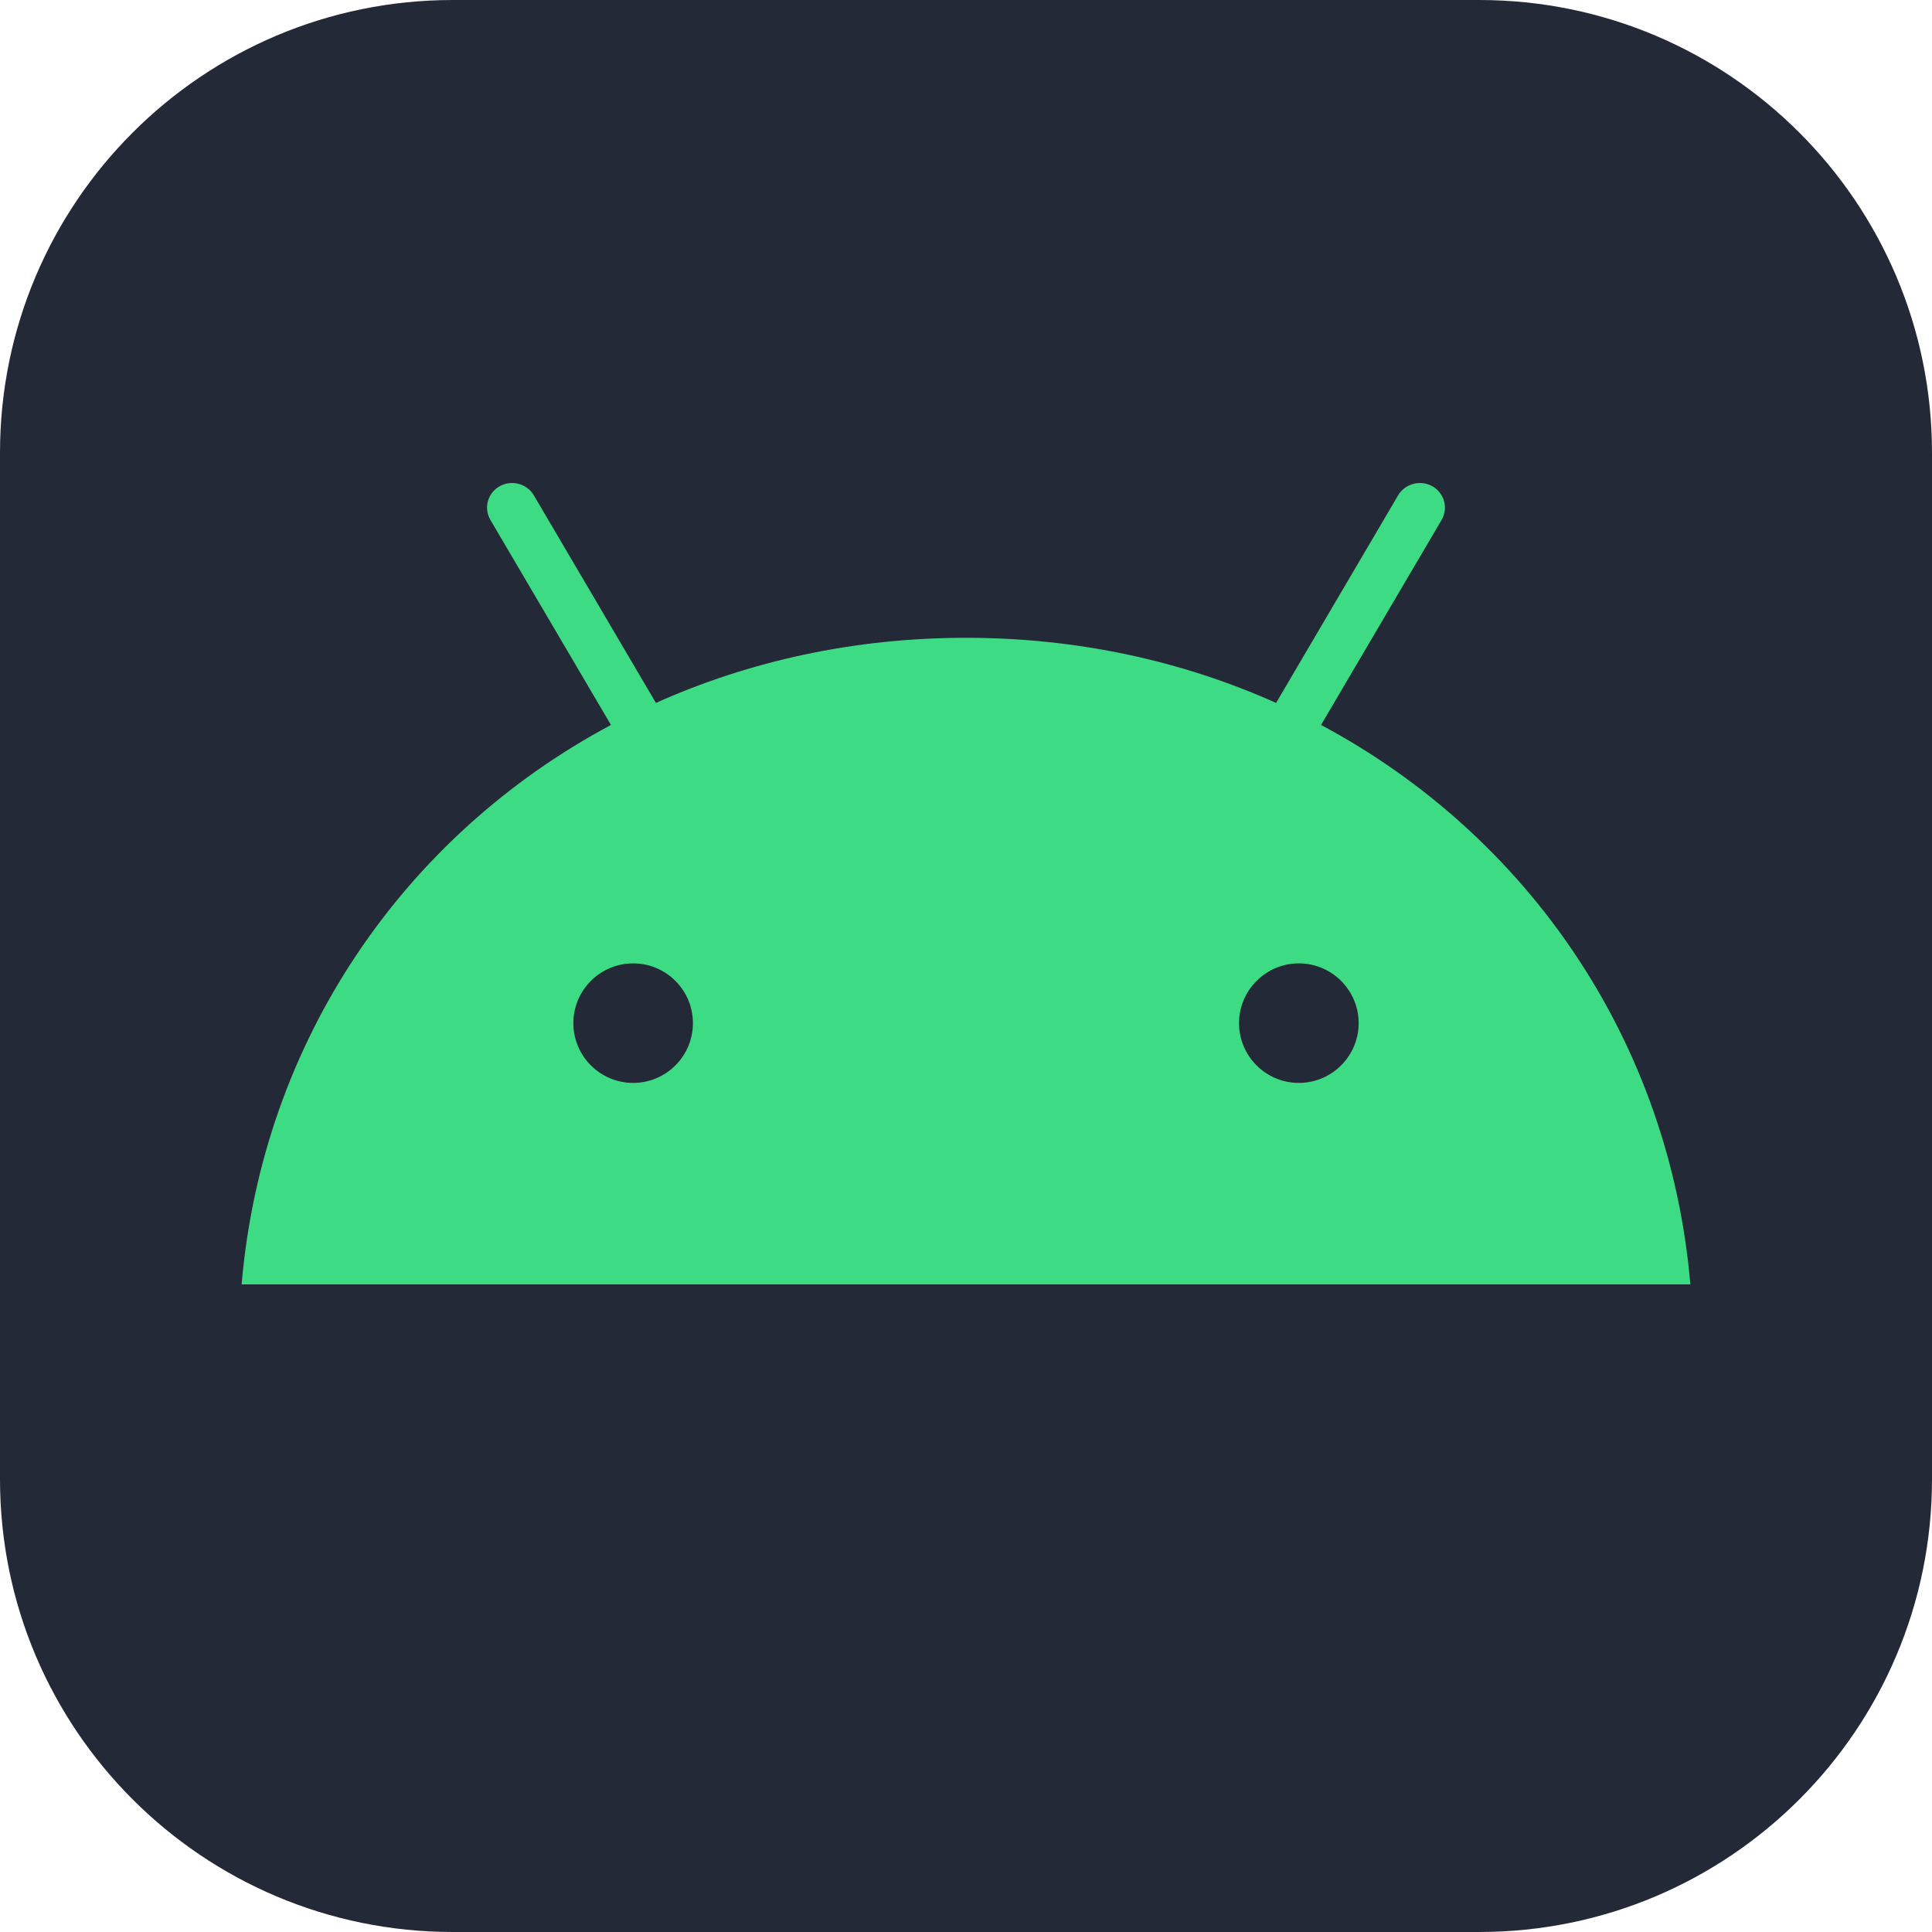 <svg width="64" height="64" viewBox="0 0 64 64" fill="none" xmlns="http://www.w3.org/2000/svg">
<g clip-path="url(#clip0_1126_2227)">
<path d="M49 0H15C6.716 0 0 6.716 0 15V49C0 57.284 6.716 64 15 64H49C57.284 64 64 57.284 64 49V15C64 6.716 57.284 0 49 0Z" fill="#242938"/>
<g clip-path="url(#clip1_1126_2227)">
<path d="M43.761 24.015L47.755 17.223C47.864 17.036 47.894 16.813 47.837 16.605C47.78 16.396 47.641 16.217 47.45 16.109C47.259 16.001 47.032 15.972 46.82 16.028C46.607 16.084 46.425 16.221 46.315 16.408L42.272 23.285C39.178 21.899 35.705 21.128 32 21.128C28.294 21.128 24.82 21.899 21.728 23.285L17.684 16.408C17.574 16.22 17.392 16.084 17.179 16.028C16.967 15.972 16.74 16.001 16.549 16.109C16.358 16.217 16.219 16.395 16.162 16.605C16.105 16.813 16.135 17.036 16.245 17.223L20.239 24.015C13.381 27.677 8.69 34.494 8.004 42.547H55.995C55.309 34.494 50.618 27.677 43.761 24.015ZM43.025 31.913C44.118 31.913 45.007 32.801 45.007 33.893C45.007 34.985 44.118 35.873 43.025 35.873C41.933 35.873 41.045 34.985 41.045 33.893C41.045 32.801 41.933 31.913 43.025 31.913ZM20.974 31.913C22.066 31.913 22.954 32.801 22.954 33.893C22.954 34.985 22.066 35.873 20.974 35.873C19.881 35.873 18.993 34.985 18.993 33.893C18.993 32.801 19.881 31.913 20.974 31.913Z" fill="#3DDC84"/>
</g>
</g>
<defs>
<clipPath id="clip0_1126_2227">
<rect width="64" height="64" fill="white"/>
</clipPath>
<clipPath id="clip1_1126_2227">
<rect width="48" height="26.667" fill="white" transform="translate(8 16)"/>
</clipPath>
</defs>
</svg>

